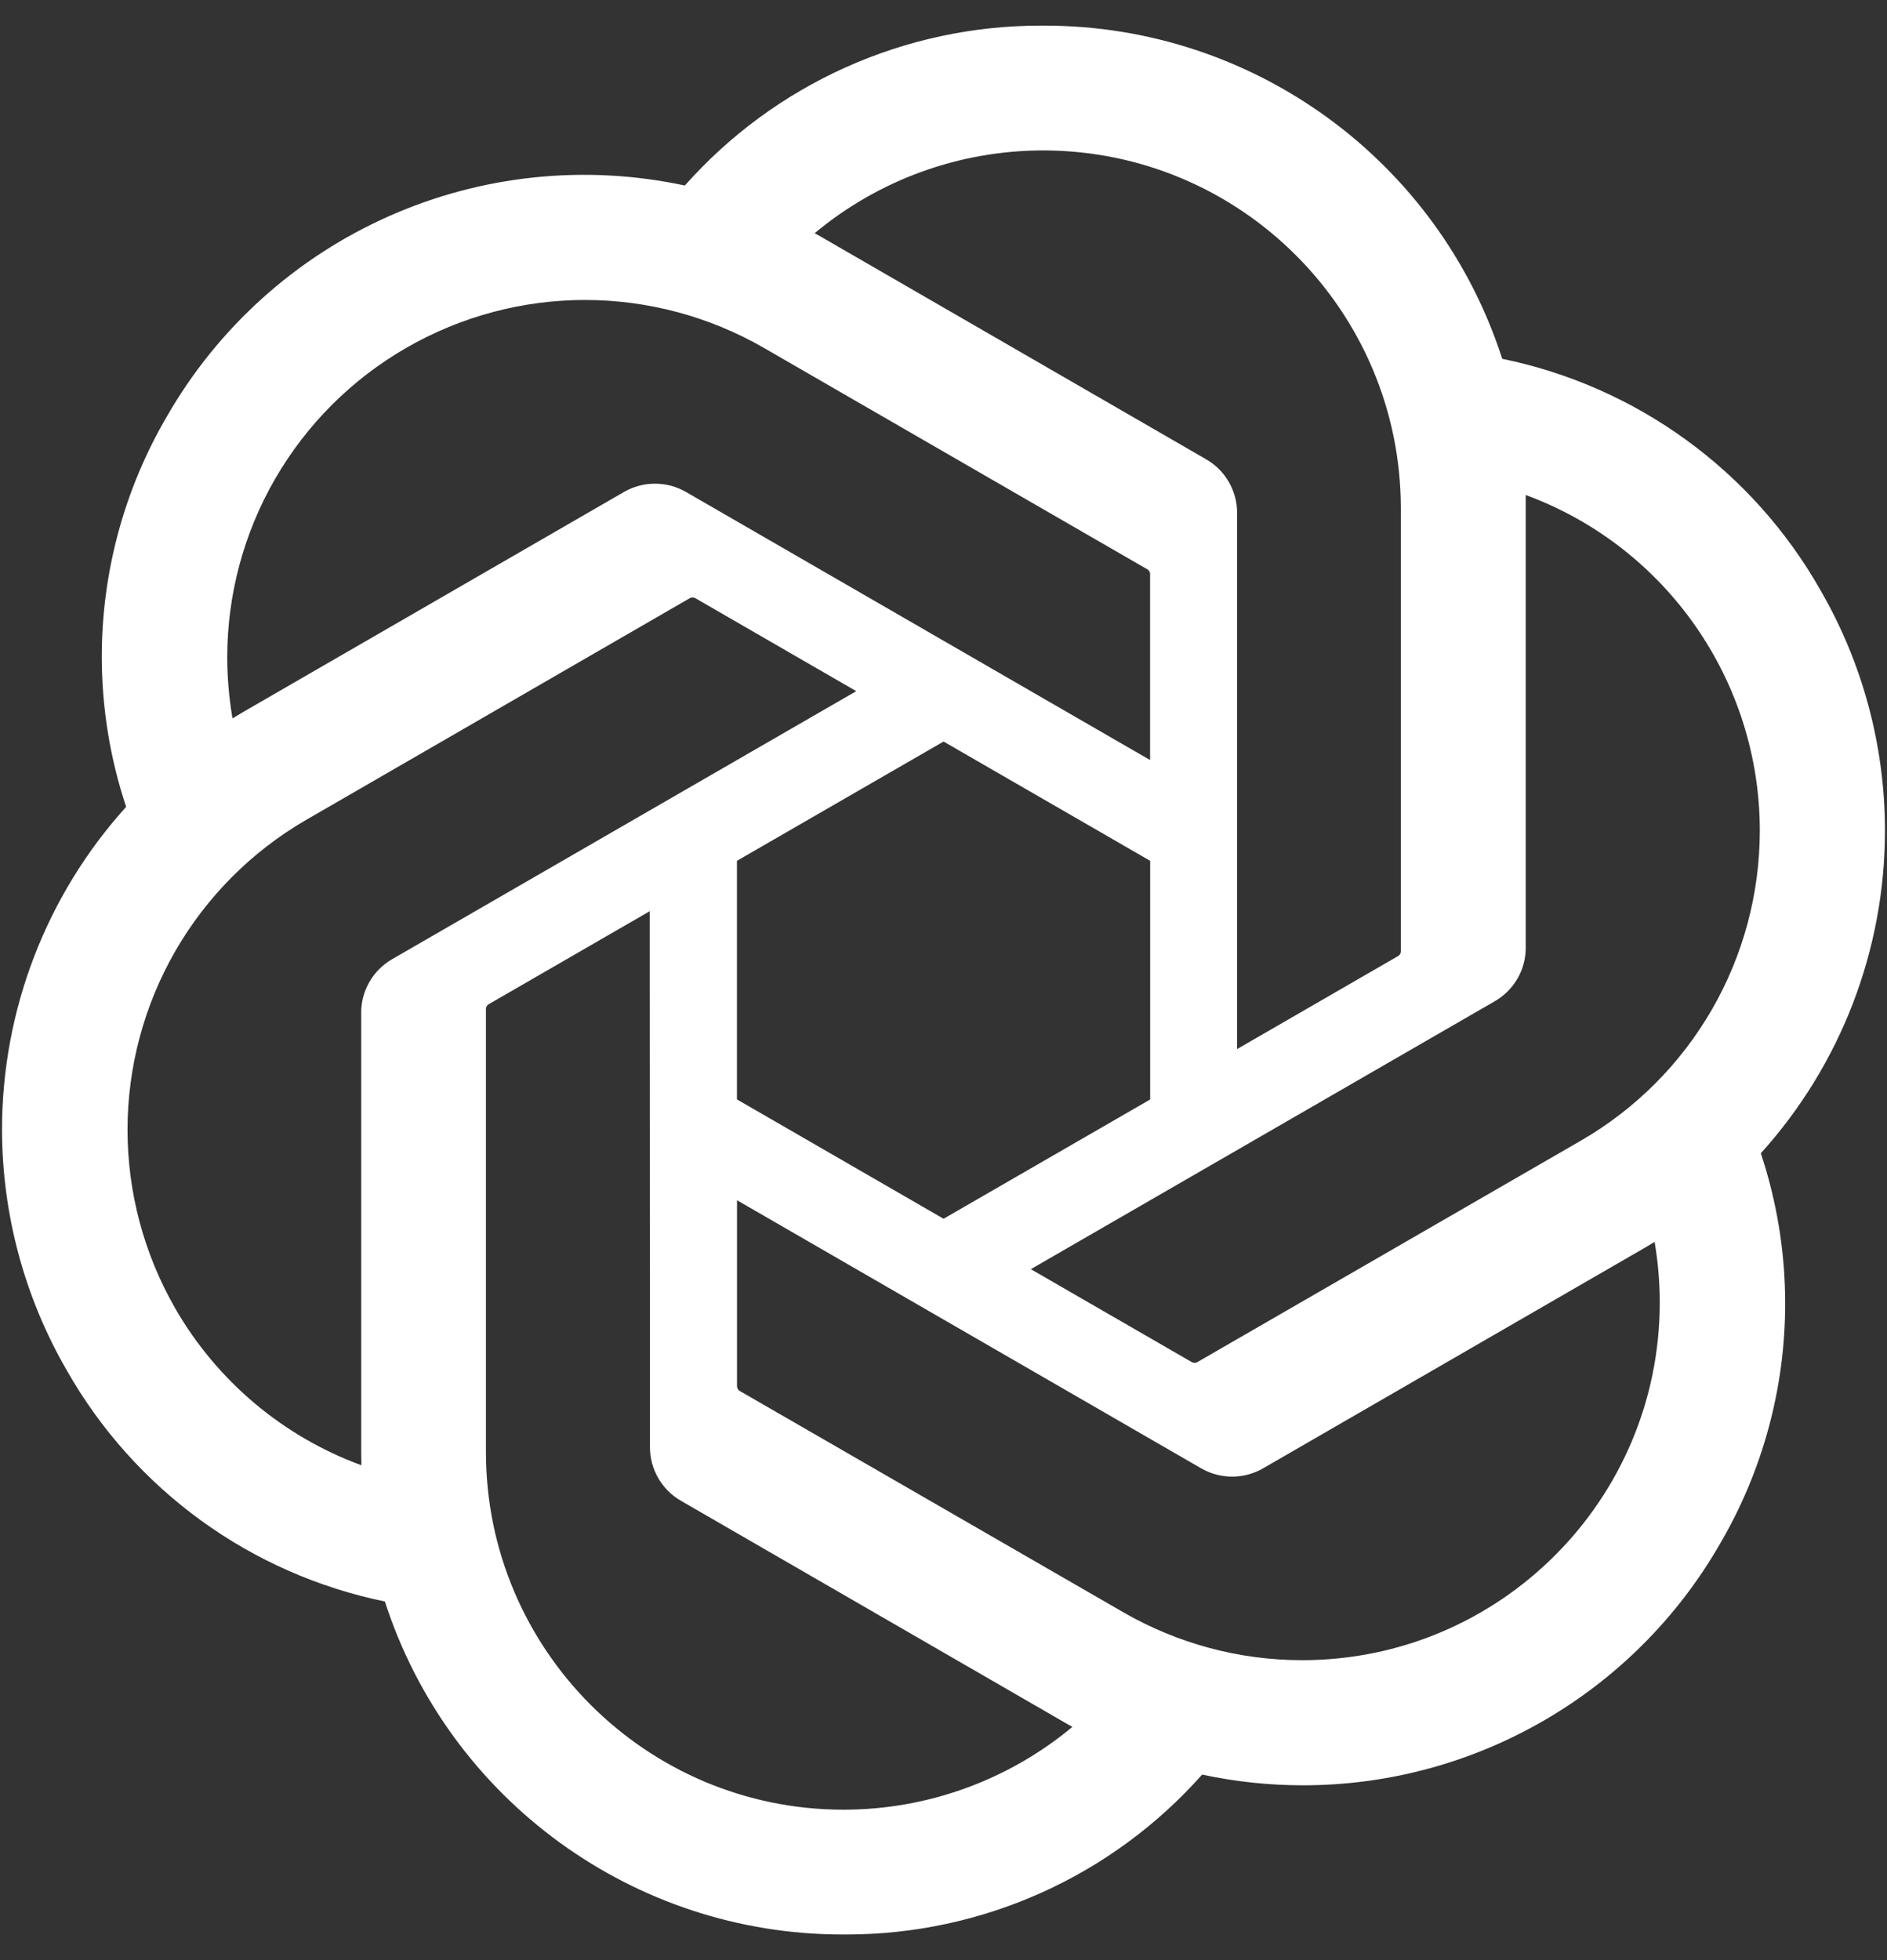 <svg width="52" height="54" viewBox="0 0 52 54" fill="none" xmlns="http://www.w3.org/2000/svg">
<rect x="0" y="0" width="52" height="54" fill="#333333" stroke="none"/>
<path d="M48.523 31.771C48.967 33.106 49.194 34.503 49.194 35.91C49.194 38.237 48.574 40.523 47.398 42.531C45.035 46.644 40.651 49.184 35.907 49.184C34.973 49.184 34.041 49.085 33.127 48.889C31.898 50.274 30.389 51.383 28.7 52.142C27.011 52.901 25.18 53.294 23.329 53.294H23.245L23.214 53.294C17.468 53.294 12.373 49.586 10.606 44.12C8.778 43.745 7.051 42.985 5.54 41.889C4.029 40.792 2.77 39.386 1.847 37.764C0.675 35.744 0.057 33.449 0.056 31.113C0.057 27.83 1.275 24.664 3.476 22.228C3.032 20.894 2.805 19.497 2.805 18.09C2.805 15.763 3.425 13.477 4.601 11.469C6 9.034 8.135 7.106 10.7 5.964C13.265 4.821 16.126 4.522 18.872 5.111C20.101 3.726 21.61 2.617 23.299 1.858C24.988 1.099 26.819 0.706 28.671 0.706H28.754L28.788 0.706C34.537 0.706 39.631 4.414 41.397 9.885C43.225 10.26 44.953 11.021 46.463 12.117C47.974 13.213 49.233 14.619 50.156 16.241C51.328 18.26 51.944 20.552 51.944 22.886C51.943 26.169 50.725 29.335 48.524 31.771L48.523 31.771ZM28.757 4.144H28.744C26.443 4.145 24.216 4.952 22.449 6.425C22.554 6.481 22.657 6.54 22.76 6.601L33.23 12.649C33.492 12.798 33.709 13.013 33.86 13.273C34.011 13.533 34.091 13.828 34.091 14.129V28.901L38.517 26.345C38.54 26.334 38.56 26.317 38.575 26.295C38.59 26.274 38.6 26.25 38.603 26.224V13.999C38.597 8.564 34.193 4.155 28.757 4.144ZM7.584 13.187C6.719 14.683 6.263 16.38 6.262 18.107C6.262 18.671 6.312 19.236 6.407 19.791C6.485 19.744 6.621 19.661 6.719 19.605L17.189 13.557C17.45 13.405 17.747 13.324 18.05 13.325C18.352 13.325 18.649 13.405 18.91 13.557L31.693 20.939V15.828L31.694 15.819C31.694 15.794 31.688 15.77 31.677 15.748C31.666 15.726 31.65 15.707 31.63 15.692L21.045 9.581C19.547 8.719 17.85 8.265 16.122 8.264C14.392 8.264 12.693 8.72 11.194 9.584C9.695 10.448 8.45 11.691 7.584 13.188V13.187ZM4.829 36.046C5.979 38.043 7.795 39.573 9.959 40.367C9.959 40.276 9.954 40.117 9.954 40.006V27.909L9.953 27.899C9.953 27.599 10.033 27.304 10.184 27.044C10.335 26.785 10.552 26.57 10.813 26.421L23.596 19.041L19.171 16.485C19.149 16.471 19.124 16.462 19.098 16.46C19.072 16.457 19.046 16.461 19.022 16.472L8.436 22.588C6.939 23.455 5.697 24.7 4.833 26.198C3.969 27.697 3.515 29.396 3.514 31.125C3.515 32.852 3.968 34.548 4.829 36.045L4.829 36.046ZM41.191 27.584L28.407 34.965L32.833 37.52C32.855 37.534 32.88 37.543 32.906 37.545C32.932 37.548 32.958 37.544 32.982 37.533L43.568 31.422C45.066 30.556 46.309 29.312 47.174 27.814C48.039 26.316 48.494 24.616 48.495 22.887C48.495 18.758 45.918 15.063 42.044 13.637V26.095C42.045 26.1 42.045 26.105 42.045 26.109C42.045 26.409 41.966 26.703 41.816 26.962C41.666 27.22 41.45 27.435 41.191 27.584ZM45.596 34.214C45.493 34.277 45.389 34.339 45.285 34.399L34.814 40.448C34.553 40.6 34.256 40.68 33.954 40.68C33.652 40.68 33.355 40.6 33.094 40.448L20.31 33.066V38.177L20.31 38.186C20.31 38.236 20.334 38.283 20.373 38.313L30.958 44.419C32.456 45.282 34.153 45.737 35.882 45.737C41.324 45.737 45.738 41.323 45.738 35.881C45.737 35.322 45.69 34.765 45.596 34.215V34.214ZM17.904 25.104L13.477 27.66C13.454 27.671 13.434 27.689 13.419 27.71C13.404 27.731 13.394 27.755 13.391 27.781V40.006C13.394 45.446 17.807 49.856 23.247 49.856C25.551 49.855 27.782 49.048 29.553 47.574C29.474 47.531 29.335 47.454 29.242 47.398L18.772 41.35C18.511 41.201 18.293 40.986 18.142 40.726C17.991 40.466 17.911 40.171 17.911 39.871V39.861L17.904 25.104ZM20.308 30.288L26.002 33.576L31.695 30.29V23.715L26.002 20.429L20.308 23.715V30.288Z" fill="white"/>
</svg>
